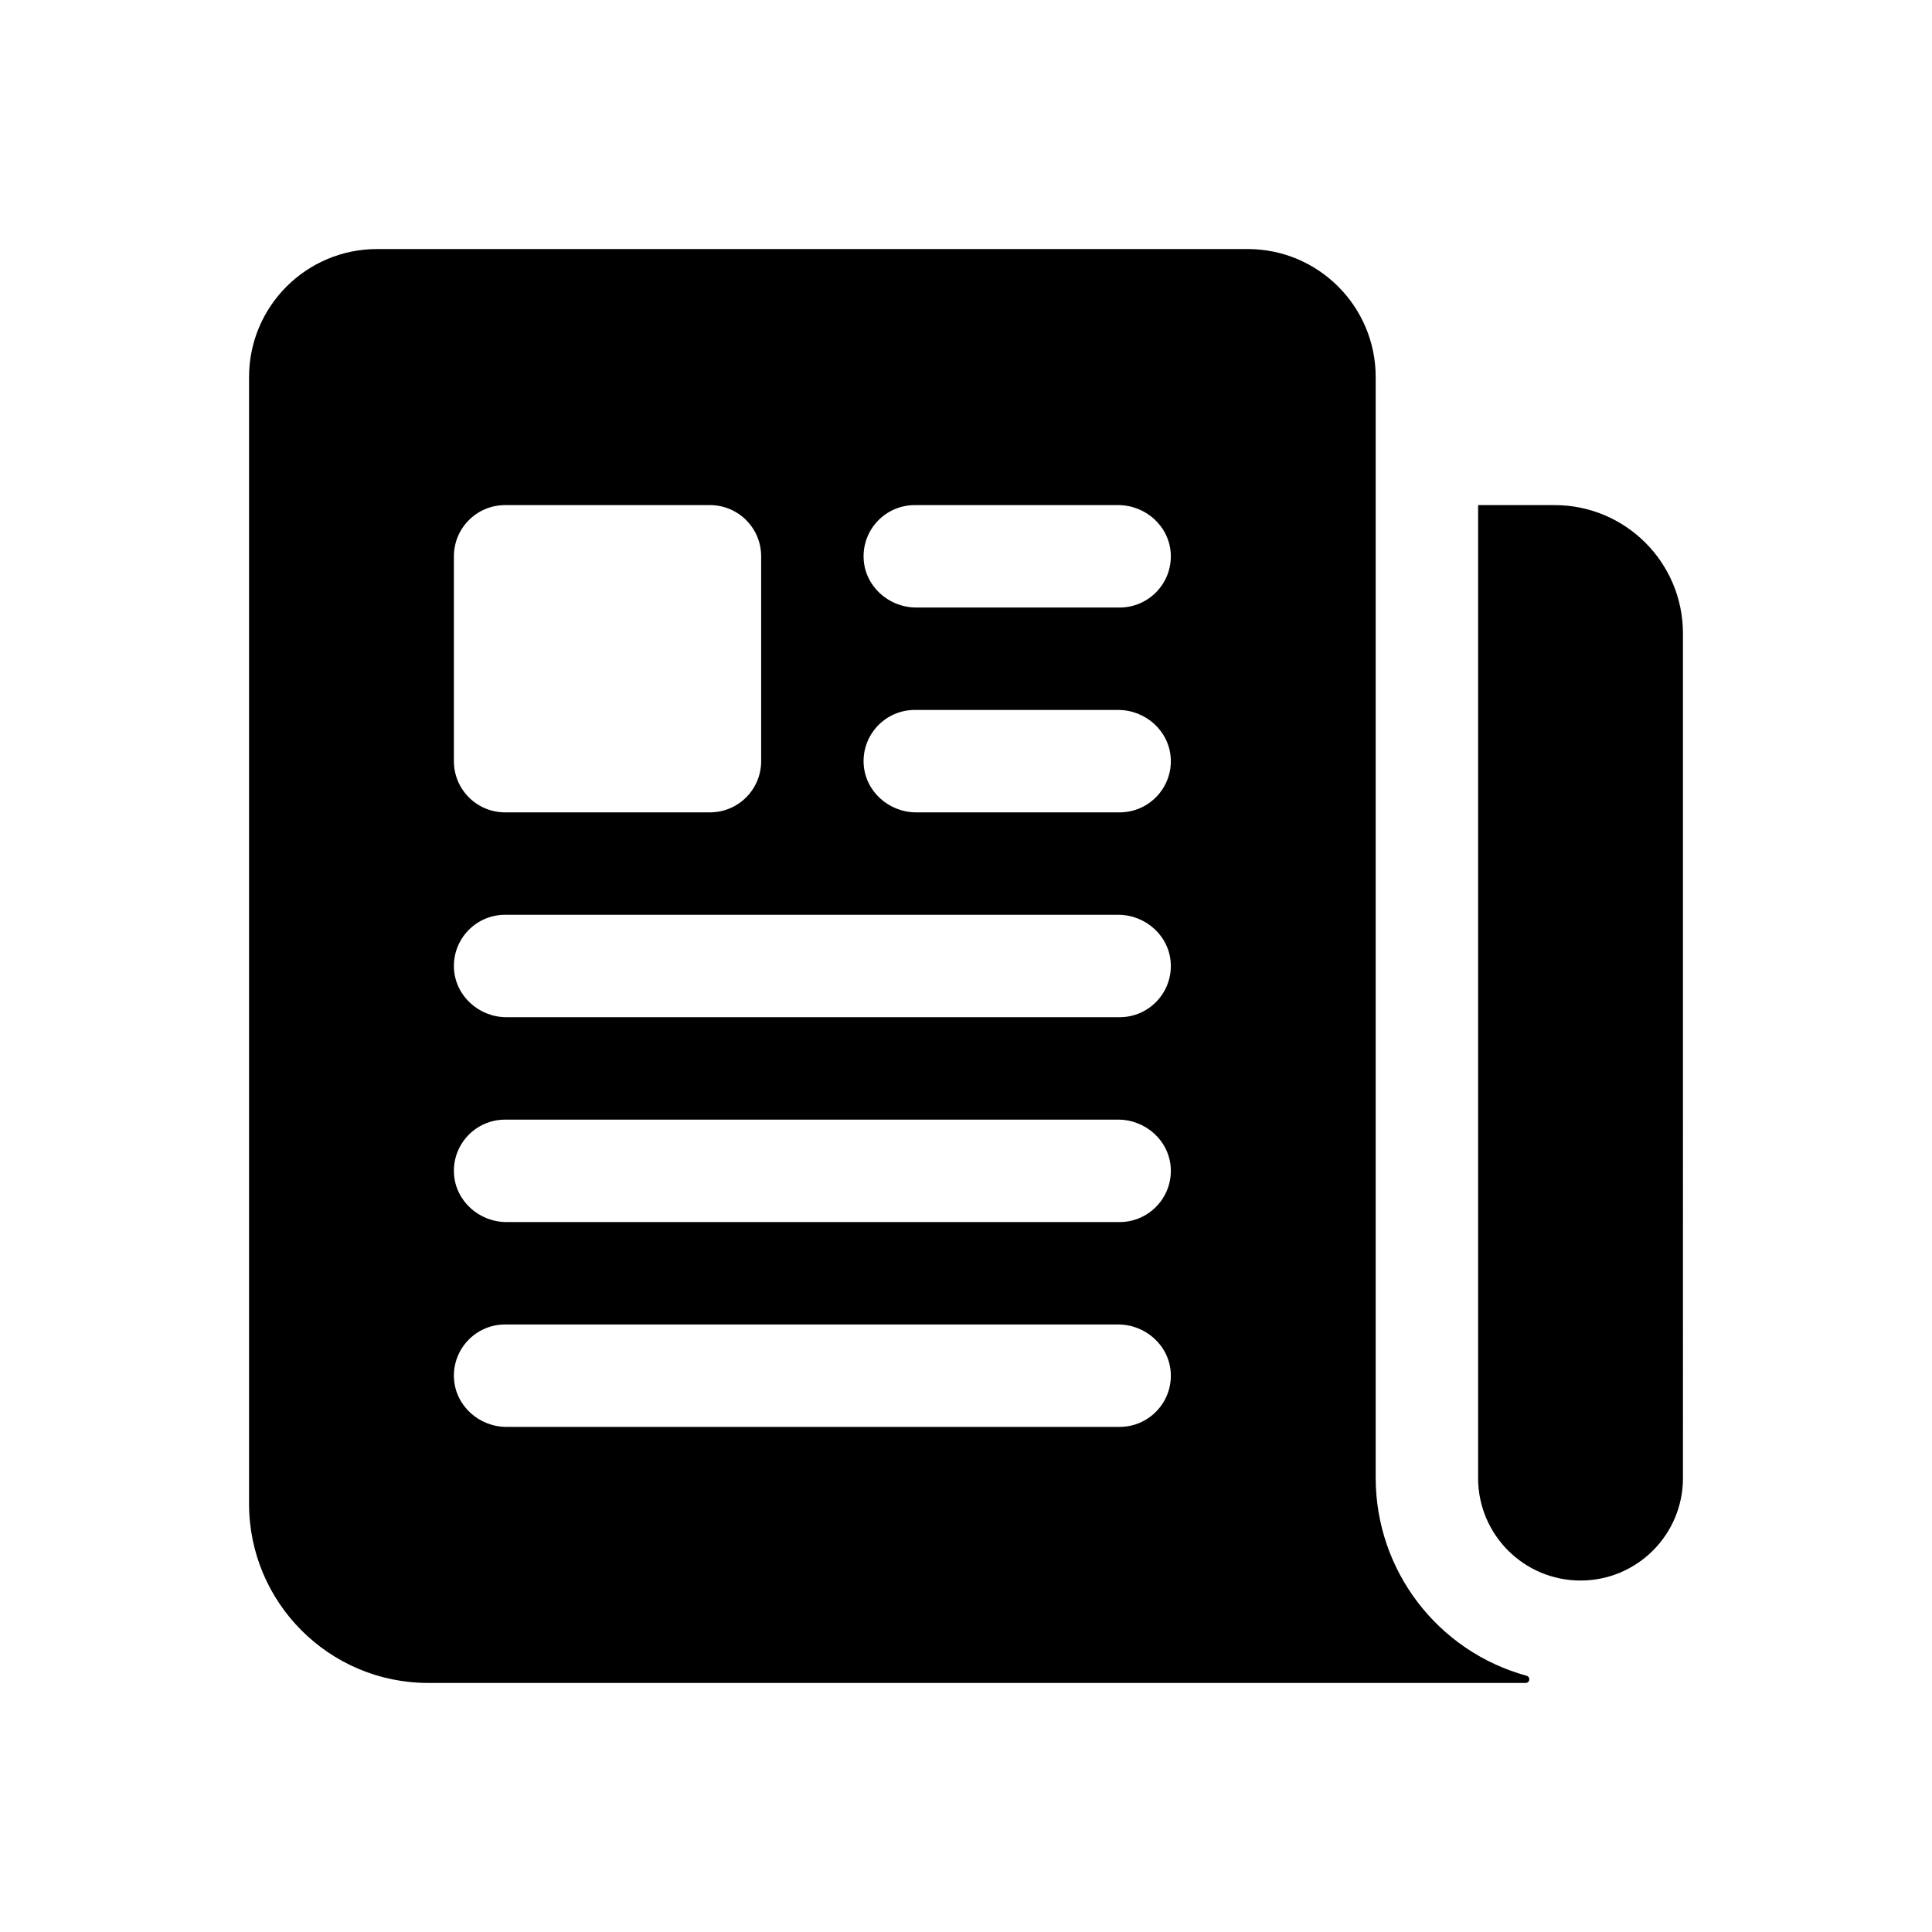 <svg xmlns="http://www.w3.org/2000/svg" viewBox="0 0 512 512">
  <path d="M364.572 391.714V99.928C364.572 81.19 349.38 66 330.642 66H99.928C81.19 66 66 81.19 66 99.928V398.5c0 26.233 21.267 47.5 47.5 47.5h290.81c.541.005.981-.435.976-.976-.001-.438-.298-.82-.721-.933-23.597-6.472-39.965-27.909-39.993-52.377ZM120.286 147.428c0-7.495 6.075-13.57 13.572-13.57h54.284c7.497 0 13.572 6.075 13.572 13.57v54.286c0 7.496-6.075 13.572-13.572 13.572h-54.284c-7.497 0-13.572-6.076-13.572-13.572Zm176.428 230.714H134.238c-7.302 0-13.57-5.614-13.935-12.918-.373-7.742 5.803-14.223 13.555-14.224h162.474c7.304 0 13.572 5.615 13.937 12.918.373 7.743-5.804 14.223-13.555 14.224Zm0-54.284H134.238c-7.302 0-13.57-5.616-13.935-12.92-.373-7.742 5.803-14.223 13.555-14.224h162.474c7.304 0 13.572 5.616 13.937 12.918.373 7.743-5.804 14.225-13.555 14.226Zm0-54.286H134.238c-7.302 0-13.57-5.616-13.935-12.919-.373-7.743 5.803-14.224 13.555-14.225h162.474c7.304 0 13.572 5.616 13.937 12.918.373 7.743-5.804 14.225-13.555 14.226Zm0-54.286H242.81c-7.302 0-13.572-5.616-13.936-12.918-.373-7.743 5.803-14.225 13.554-14.226h53.904c7.304 0 13.572 5.616 13.937 12.919.373 7.743-5.804 14.224-13.555 14.225Zm0-54.286H242.81c-7.302 0-13.572-5.615-13.936-12.918-.373-7.743 5.803-14.224 13.554-14.224h53.904c7.304 0 13.572 5.614 13.937 12.918.373 7.742-5.804 14.223-13.555 14.224Zm115.281-27.142H391.79c-.042 0-.076.033-.076.076v257.78c0 14.991 12.153 27.143 27.143 27.143 14.991 0 27.143-12.152 27.143-27.143V167.862c0-18.781-15.225-34.004-34.005-34.004Z"/>
</svg>